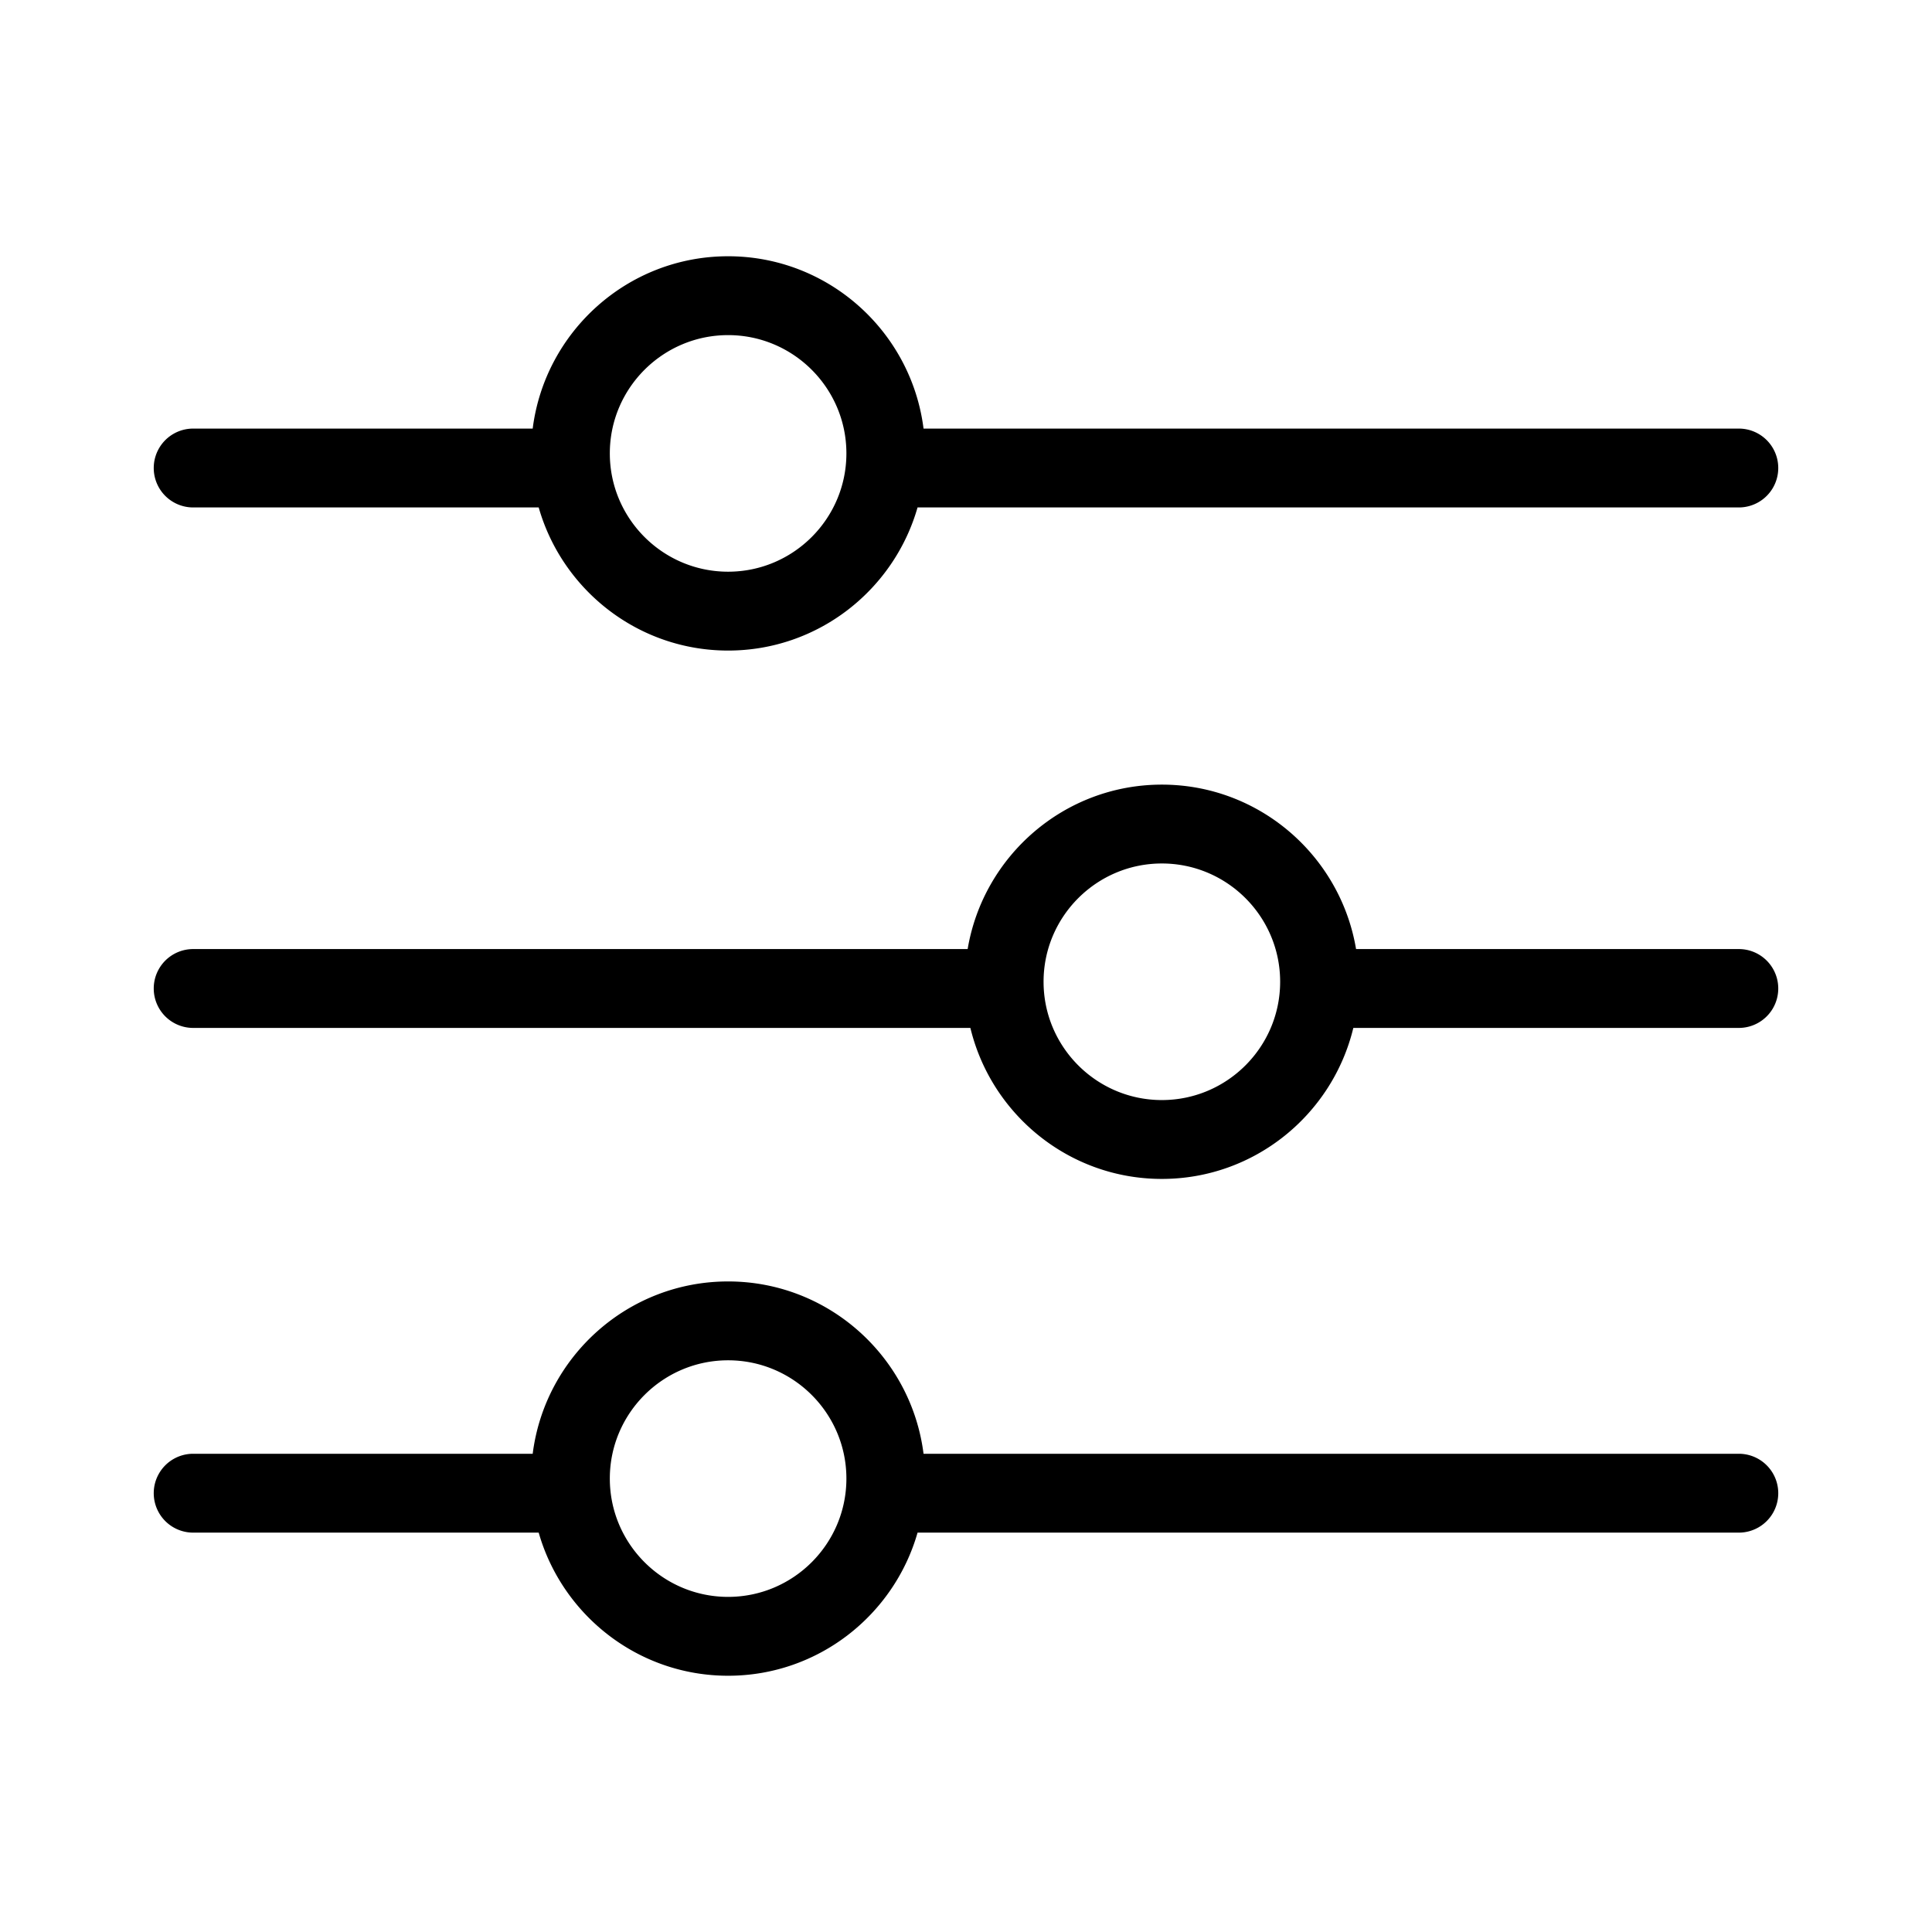 <?xml version="1.0" standalone="no"?><!DOCTYPE svg PUBLIC "-//W3C//DTD SVG 1.1//EN" "http://www.w3.org/Graphics/SVG/1.1/DTD/svg11.dtd"><svg t="1569814303078" class="icon" viewBox="0 0 1024 1024" version="1.1" xmlns="http://www.w3.org/2000/svg" p-id="16640" xmlns:xlink="http://www.w3.org/1999/xlink" width="200" height="200"><defs><style type="text/css"></style></defs><path d="M102.384 268.956h183.132C298.013 312.676 338.239 344.81 385.914 344.81c47.683 0 87.909-32.134 100.406-75.854H921.616a20.899 20.899 0 1 0 0-41.798H489.496C483.001 175.739 439.072 135.822 385.914 135.822s-97.079 39.917-103.574 91.336H102.384a20.899 20.899 0 1 0 0 41.798zM385.914 177.62c34.575 0 62.696 28.113 62.696 62.68 0 34.583-28.121 62.713-62.696 62.713s-62.696-28.13-62.696-62.713c0-34.567 28.13-62.68 62.696-62.68zM921.616 503.022H718.739C710.446 453.651 667.52 415.866 615.808 415.866s-94.638 37.785-102.931 87.156H102.384a20.899 20.899 0 1 0 0 41.798h411.94c11.06 45.835 52.305 80.034 101.484 80.034s90.416-34.199 101.484-80.034H921.616a20.899 20.899 0 1 0 0-41.798zM615.808 583.056c-34.575 0-62.696-28.13-62.696-62.713 0-34.567 28.121-62.68 62.696-62.68s62.696 28.113 62.696 62.68c0 34.583-28.121 62.713-62.696 62.713zM921.616 770.526H489.496C483.001 719.107 439.072 679.19 385.914 679.19s-97.079 39.917-103.574 91.336H102.384a20.899 20.899 0 1 0 0 41.798h183.132c12.497 43.72 52.732 75.854 100.406 75.854 47.683 0 87.909-32.134 100.406-75.854H921.616a20.899 20.899 0 1 0 0-41.798zM385.914 846.38c-34.575 0-62.696-28.13-62.696-62.713 0-34.567 28.121-62.68 62.696-62.68s62.696 28.113 62.696 62.68c0.008 34.583-28.113 62.713-62.696 62.713z" p-id="16641"></path></svg>